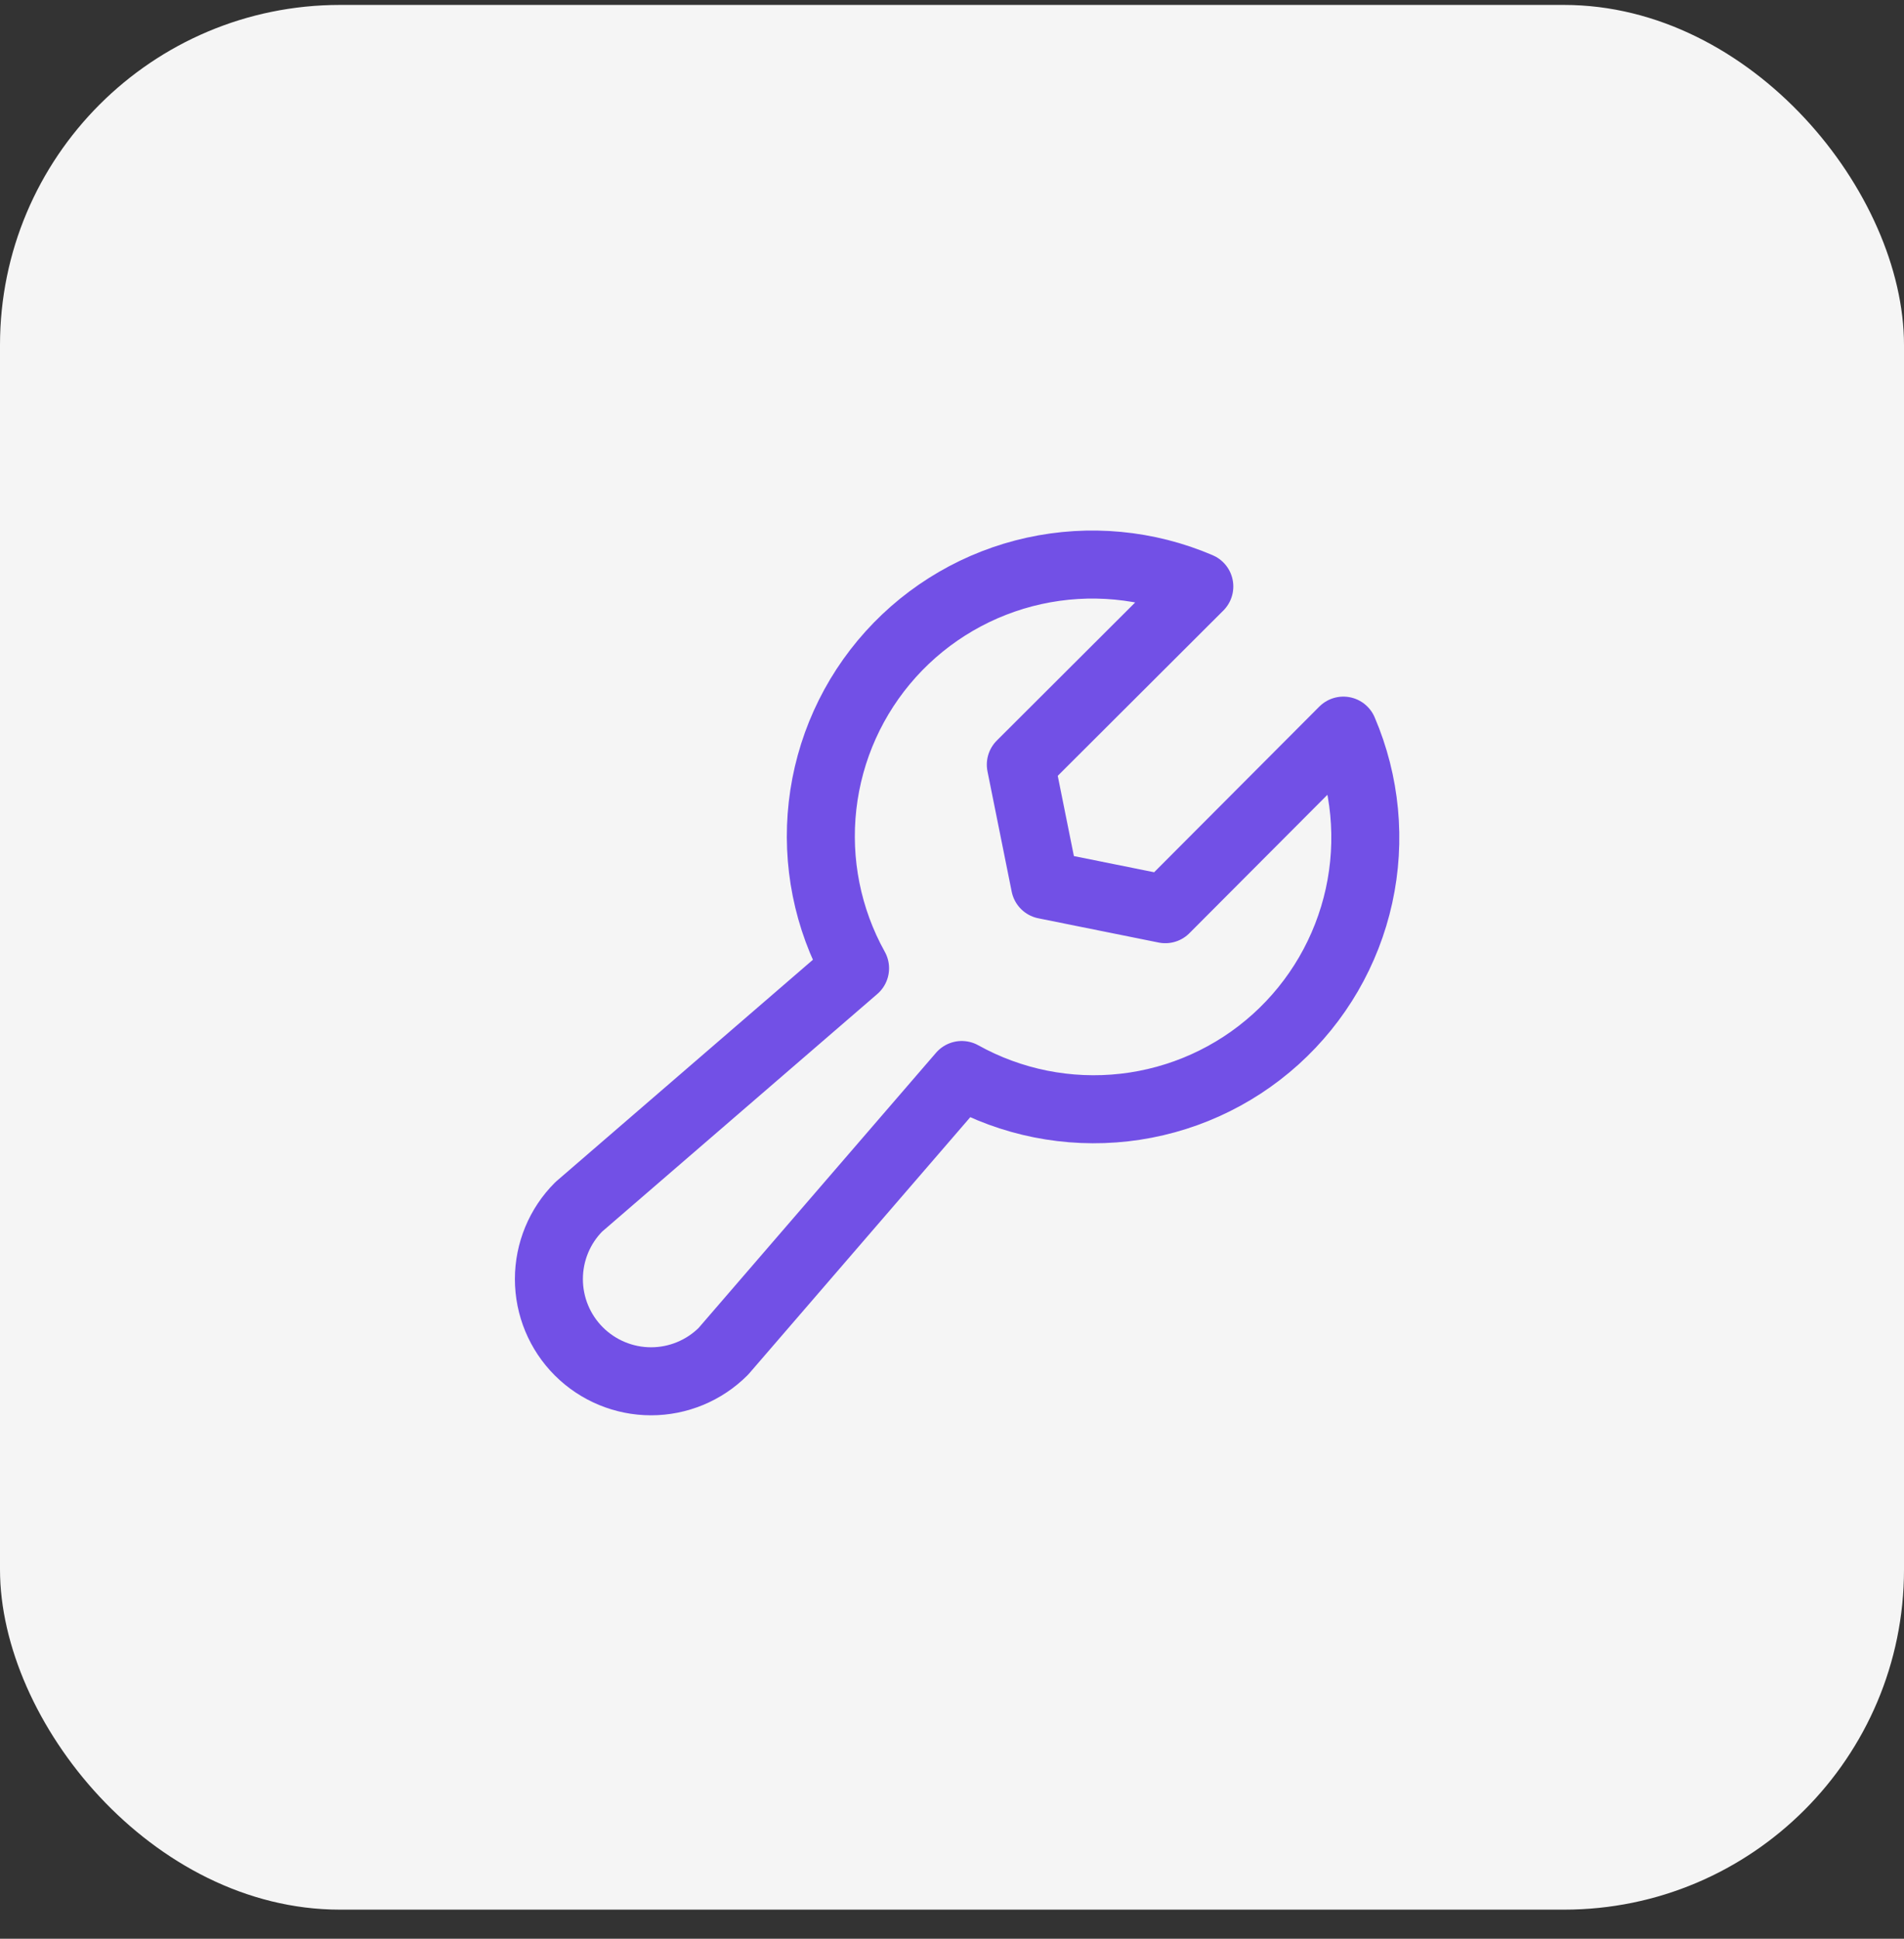 <svg width="56" height="57" viewBox="0 0 56 57" fill="none" xmlns="http://www.w3.org/2000/svg">
<rect x="0" y="0" width="56" height="57" fill="#333333" stroke="none"/>
<rect y="0.145" width="56" height="56" rx="10" fill="#F5F5F5"/>
<path d="M39.511 21.481C40.167 23.012 40.328 24.711 39.971 26.338C39.613 27.966 38.756 29.441 37.519 30.557C36.282 31.673 34.727 32.374 33.071 32.562C31.416 32.75 29.743 32.416 28.287 31.606L21.274 39.731C20.71 40.294 19.946 40.611 19.149 40.611C18.352 40.611 17.588 40.294 17.024 39.731C16.46 39.167 16.144 38.403 16.144 37.606C16.144 36.809 16.46 36.044 17.024 35.481L25.149 28.468C24.339 27.012 24.005 25.339 24.193 23.684C24.381 22.028 25.082 20.473 26.198 19.236C27.314 17.999 28.789 17.142 30.417 16.784C32.044 16.427 33.742 16.587 35.274 17.243L30.024 22.481L30.736 26.018L34.274 26.731L39.511 21.481Z" stroke="#7250E6" stroke-width="2" stroke-linecap="round" stroke-linejoin="round"/>
</svg>
